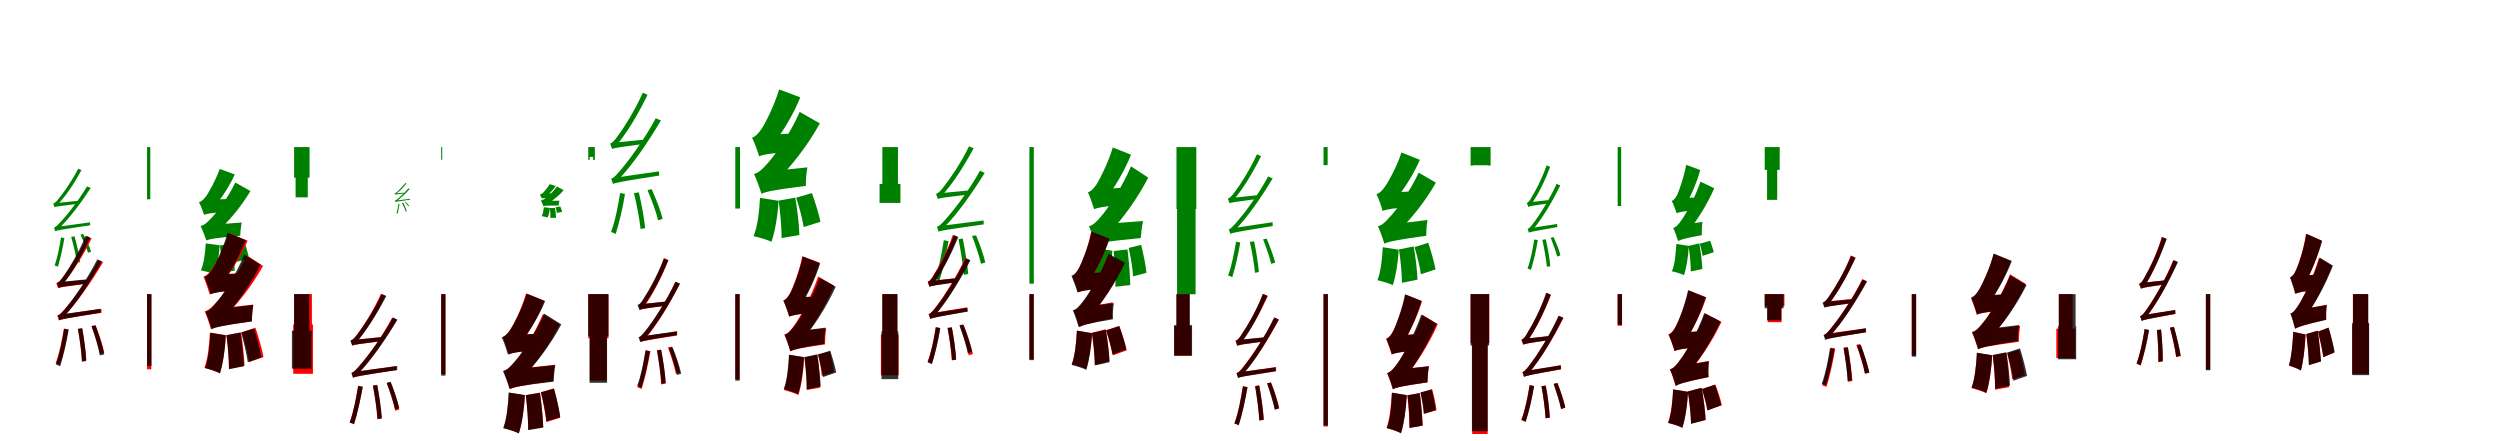 <?xml version="1.0" encoding="UTF-8"?>
<svg width="1700" height="300" xmlns="http://www.w3.org/2000/svg">
<rect width="100%" height="100%" fill="white"/>
<g fill="green" transform="translate(100 100) scale(0.1 -0.1)"><path d="M0.0 0.0V-199.0V-355.0H22.0V-199.0V0.0ZM-629.0 -409.0C-629.0 -402.0 -610.0 -393.0 -610.0 -393.0C-551.0 -332.0 -494.0 -246.0 -446.0 -157.0L-468.0 -147.0C-510.0 -230.0 -574.0 -319.0 -594.0 -342.0C-611.0 -365.0 -626.0 -381.0 -638.0 -384.0C-635.0 -391.0 -631.0 -403.0 -629.0 -409.0ZM-625.0 -572.0C-625.0 -565.0 -603.0 -557.0 -603.0 -557.0C-528.0 -485.0 -451.0 -383.0 -383.0 -278.0L-408.0 -267.0C-466.0 -366.0 -551.0 -470.0 -577.0 -497.0C-602.0 -524.0 -620.0 -545.0 -633.0 -547.0C-630.0 -554.0 -627.0 -566.0 -625.0 -572.0ZM-516.0 -611.0C-500.0 -666.0 -483.0 -740.0 -476.0 -786.0L-455.0 -782.0C-461.0 -734.0 -478.0 -662.0 -493.0 -607.0ZM-453.0 -596.0C-434.0 -635.0 -411.0 -686.0 -401.0 -719.0L-381.0 -711.0C-390.0 -679.0 -414.0 -628.0 -435.0 -591.0ZM-629.0 -409.0C-620.0 -405.0 -602.0 -402.0 -471.0 -386.0C-473.0 -381.0 -472.0 -372.0 -472.0 -366.0L-612.0 -380.0L-629.0 -388.0ZM-625.0 -572.0C-613.0 -567.0 -592.0 -562.0 -387.0 -532.0C-387.0 -528.0 -388.0 -519.0 -388.0 -512.0L-608.0 -542.0L-625.0 -552.0ZM-585.0 -614.0C-596.0 -680.0 -609.0 -753.0 -629.0 -805.0C-622.0 -807.0 -610.0 -811.0 -606.0 -814.0C-591.0 -764.0 -573.0 -687.0 -562.0 -619.0Z"/></g>
<g fill="green" transform="translate(200 100) scale(0.1 -0.1)"><path d="M0.0 0.0V-208.0H10.0V-342.0H93.0V-208.0H105.0V0.0ZM-612.0 -461.0C-612.0 -445.0 -550.0 -416.0 -550.0 -416.0V-413.0C-497.0 -354.0 -439.0 -267.0 -404.0 -186.0L-506.0 -149.0C-534.0 -229.0 -583.0 -312.0 -598.0 -334.0C-616.0 -356.0 -630.0 -371.0 -647.0 -375.0C-634.0 -399.0 -618.0 -443.0 -612.0 -461.0ZM-597.0 -635.0C-597.0 -618.0 -529.0 -586.0 -529.0 -586.0V-582.0C-444.0 -506.0 -357.0 -401.0 -297.0 -299.0L-400.0 -241.0C-450.0 -348.0 -537.0 -459.0 -566.0 -486.0C-593.0 -515.0 -612.0 -532.0 -636.0 -537.0C-622.0 -566.0 -603.0 -615.0 -597.0 -635.0ZM-505.0 -669.0C-497.0 -727.0 -491.0 -803.0 -492.0 -852.0L-404.0 -841.0C-405.0 -791.0 -413.0 -717.0 -423.0 -658.0ZM-417.0 -654.0C-405.0 -694.0 -393.0 -746.0 -390.0 -780.0L-307.0 -758.0C-313.0 -725.0 -327.0 -674.0 -340.0 -635.0ZM-612.0 -461.0C-593.0 -453.0 -562.0 -447.0 -429.0 -436.0C-428.0 -415.0 -423.0 -377.0 -417.0 -351.0L-567.0 -359.0L-615.0 -387.0ZM-597.0 -635.0C-576.0 -626.0 -540.0 -618.0 -366.0 -603.0C-366.0 -580.0 -362.0 -541.0 -356.0 -513.0L-553.0 -528.0L-602.0 -558.0ZM-601.0 -655.0C-605.0 -721.0 -613.0 -792.0 -634.0 -838.0C-609.0 -843.0 -564.0 -855.0 -542.0 -865.0C-524.0 -816.0 -510.0 -740.0 -506.0 -668.0Z"/></g>
<g fill="green" transform="translate(300 100) scale(0.1 -0.1)"><path d="M0.0 0.0V-85.0V-86.0H7.0V-85.0V0.0ZM-313.0 -323.0C-313.0 -322.0 -309.0 -319.0 -309.0 -319.0C-282.0 -301.0 -258.0 -276.0 -236.0 -247.0L-242.0 -244.0C-263.0 -269.0 -290.0 -296.0 -299.0 -304.0C-306.0 -310.0 -312.0 -315.0 -317.0 -316.0C-316.0 -318.0 -314.0 -322.0 -313.0 -323.0ZM-312.0 -373.0C-312.0 -371.0 -305.0 -368.0 -305.0 -368.0V-369.0C-275.0 -347.0 -243.0 -318.0 -214.0 -285.0L-223.0 -281.0C-249.0 -311.0 -282.0 -342.0 -293.0 -350.0C-304.0 -358.0 -310.0 -364.0 -315.0 -365.0C-314.0 -367.0 -313.0 -371.0 -312.0 -373.0ZM-266.0 -381.0C-256.0 -399.0 -245.0 -425.0 -240.0 -440.0L-234.0 -438.0C-238.0 -422.0 -249.0 -397.0 -257.0 -379.0ZM-247.0 -375.0C-239.0 -384.0 -228.0 -395.0 -223.0 -402.0L-218.0 -399.0C-222.0 -392.0 -233.0 -380.0 -243.0 -374.0ZM-313.0 -323.0C-311.0 -322.0 -304.0 -322.0 -254.0 -316.0C-256.0 -315.0 -255.0 -312.0 -255.0 -310.0L-308.0 -315.0L-313.0 -317.0ZM-312.0 -373.0C-308.0 -372.0 -300.0 -370.0 -211.0 -358.0C-211.0 -358.0 -211.0 -355.0 -212.0 -352.0L-307.0 -364.0L-312.0 -367.0ZM-290.0 -386.0C-294.0 -408.0 -298.0 -432.0 -304.0 -450.0C-302.0 -450.0 -297.0 -451.0 -296.0 -453.0C-293.0 -436.0 -286.0 -410.0 -283.0 -387.0Z"/></g>
<g fill="green" transform="translate(400 100) scale(0.1 -0.1)"><path d="M0.0 0.0V-87.0H10.0V-67.0H33.0V-87.0H45.0V0.0ZM-315.0 -350.0C-315.0 -346.0 -290.0 -337.0 -290.0 -337.0V-336.0C-265.0 -318.0 -238.0 -291.0 -221.0 -265.0L-262.0 -252.0C-277.0 -278.0 -300.0 -303.0 -307.0 -311.0C-316.0 -317.0 -322.0 -322.0 -329.0 -323.0C-324.0 -331.0 -318.0 -345.0 -315.0 -350.0ZM-304.0 -402.0C-304.0 -396.0 -272.0 -384.0 -272.0 -384.0V-381.0C-233.0 -358.0 -194.0 -326.0 -167.0 -293.0L-213.0 -268.0C-237.0 -304.0 -277.0 -339.0 -290.0 -347.0C-303.0 -356.0 -311.0 -362.0 -322.0 -363.0C-316.0 -375.0 -307.0 -394.0 -304.0 -402.0ZM-261.0 -415.0C-258.0 -436.0 -256.0 -464.0 -257.0 -482.0L-219.0 -481.0C-219.0 -463.0 -222.0 -436.0 -226.0 -414.0ZM-222.0 -409.0C-218.0 -422.0 -215.0 -437.0 -214.0 -448.0L-178.0 -441.0C-180.0 -431.0 -185.0 -416.0 -190.0 -404.0ZM-315.0 -350.0C-307.0 -347.0 -294.0 -346.0 -235.0 -341.0C-235.0 -335.0 -233.0 -322.0 -231.0 -313.0L-296.0 -316.0L-316.0 -325.0ZM-304.0 -402.0C-295.0 -399.0 -279.0 -397.0 -202.0 -398.0C-201.0 -389.0 -199.0 -375.0 -195.0 -365.0H-283.0L-305.0 -376.0ZM-302.0 -409.0C-304.0 -432.0 -308.0 -455.0 -317.0 -470.0C-306.0 -471.0 -286.0 -476.0 -276.0 -479.0C-269.0 -463.0 -262.0 -437.0 -261.0 -414.0Z"/></g>
<g fill="green" transform="translate(500 100) scale(0.1 -0.1)"><path d="M0.0 0.0V-256.0V-418.0H32.0V-256.0V0.0ZM-838.0 -13.0C-838.0 -2.0 -809.0 11.0 -809.0 11.0C-733.0 101.0 -658.0 228.0 -597.0 355.0L-629.0 370.0C-682.0 249.0 -766.0 118.0 -792.0 86.0C-815.0 52.0 -834.0 28.0 -851.0 24.0C-847.0 14.0 -841.0 -4.0 -838.0 -13.0ZM-832.0 -251.0C-832.0 -240.0 -801.0 -228.0 -801.0 -228.0C-699.0 -122.0 -596.0 28.0 -506.0 181.0L-541.0 196.0C-617.0 52.0 -733.0 -102.0 -767.0 -141.0C-801.0 -181.0 -826.0 -212.0 -844.0 -215.0C-840.0 -225.0 -835.0 -242.0 -832.0 -251.0ZM-689.0 -313.0C-670.0 -390.0 -651.0 -493.0 -644.0 -557.0L-613.0 -552.0C-619.0 -485.0 -638.0 -385.0 -656.0 -308.0ZM-597.0 -293.0C-569.0 -358.0 -538.0 -442.0 -525.0 -498.0L-494.0 -488.0C-507.0 -434.0 -540.0 -349.0 -569.0 -286.0ZM-838.0 -13.0C-825.0 -7.0 -800.0 -2.0 -621.0 21.0C-624.0 28.0 -622.0 41.0 -622.0 50.0L-813.0 31.0L-838.0 18.0ZM-832.0 -251.0C-815.0 -243.0 -786.0 -236.0 -517.0 -194.0C-518.0 -188.0 -519.0 -175.0 -519.0 -165.0L-808.0 -207.0L-832.0 -221.0ZM-783.0 -312.0C-798.0 -404.0 -817.0 -505.0 -845.0 -577.0C-836.0 -581.0 -819.0 -587.0 -813.0 -591.0C-791.0 -520.0 -765.0 -414.0 -750.0 -319.0Z"/></g>
<g fill="green" transform="translate(600 100) scale(0.1 -0.1)"><path d="M0.0 0.0V-251.0H-19.0V-380.0H123.0V-251.0H106.0V0.0ZM-838.0 -63.0C-838.0 -39.0 -752.0 5.0 -752.0 5.0V8.0C-681.0 95.0 -605.0 221.0 -558.0 338.0L-702.0 392.0C-736.0 277.0 -800.0 155.0 -821.0 124.0C-844.0 92.0 -862.0 71.0 -886.0 64.0C-869.0 29.0 -845.0 -36.0 -838.0 -63.0ZM-822.0 -318.0C-822.0 -295.0 -735.0 -249.0 -735.0 -249.0V-245.0C-621.0 -136.0 -505.0 15.0 -425.0 161.0L-562.0 239.0C-627.0 87.0 -743.0 -72.0 -781.0 -111.0C-817.0 -151.0 -841.0 -176.0 -873.0 -183.0C-854.0 -222.0 -830.0 -291.0 -822.0 -318.0ZM-705.0 -364.0C-694.0 -445.0 -685.0 -550.0 -685.0 -619.0L-564.0 -598.0C-566.0 -528.0 -578.0 -426.0 -592.0 -344.0ZM-586.0 -344.0C-565.0 -408.0 -543.0 -490.0 -535.0 -544.0L-421.0 -508.0C-432.0 -455.0 -456.0 -375.0 -479.0 -313.0ZM-838.0 -63.0C-812.0 -52.0 -771.0 -43.0 -594.0 -28.0C-593.0 2.0 -586.0 56.0 -578.0 94.0L-777.0 83.0L-842.0 43.0ZM-822.0 -318.0C-795.0 -305.0 -748.0 -292.0 -520.0 -264.0C-521.0 -232.0 -517.0 -177.0 -510.0 -138.0L-766.0 -165.0L-830.0 -207.0ZM-832.0 -346.0C-837.0 -439.0 -848.0 -540.0 -876.0 -606.0C-843.0 -613.0 -783.0 -630.0 -754.0 -644.0C-730.0 -575.0 -711.0 -467.0 -706.0 -365.0Z"/></g>
<g fill="green" transform="translate(700 100) scale(0.1 -0.1)"><path d="M0.0 0.0V-373.0V-929.0H30.0V-373.0V0.0ZM-623.0 -353.0C-623.0 -343.0 -596.0 -331.0 -596.0 -331.0C-520.0 -248.0 -444.0 -129.0 -379.0 -8.0L-411.0 5.0C-464.0 -109.0 -551.0 -230.0 -576.0 -261.0C-599.0 -293.0 -619.0 -315.0 -635.0 -318.0C-631.0 -328.0 -626.0 -345.0 -623.0 -353.0ZM-618.0 -576.0C-618.0 -566.0 -589.0 -556.0 -589.0 -556.0V-555.0C-490.0 -457.0 -392.0 -317.0 -304.0 -176.0L-336.0 -161.0C-410.0 -296.0 -522.0 -438.0 -555.0 -474.0C-587.0 -511.0 -611.0 -539.0 -629.0 -542.0C-625.0 -552.0 -620.0 -567.0 -618.0 -576.0ZM-482.0 -627.0C-467.0 -704.0 -451.0 -804.0 -446.0 -869.0L-416.0 -863.0C-421.0 -798.0 -438.0 -699.0 -453.0 -622.0ZM-390.0 -605.0C-366.0 -665.0 -341.0 -743.0 -329.0 -794.0L-300.0 -785.0C-311.0 -735.0 -338.0 -658.0 -363.0 -600.0ZM-623.0 -353.0C-610.0 -347.0 -587.0 -343.0 -412.0 -323.0C-413.0 -316.0 -414.0 -304.0 -412.0 -295.0L-600.0 -313.0L-623.0 -324.0ZM-618.0 -576.0C-602.0 -568.0 -574.0 -563.0 -311.0 -526.0C-310.0 -520.0 -312.0 -507.0 -311.0 -499.0L-593.0 -535.0L-618.0 -548.0ZM-582.0 -633.0C-597.0 -724.0 -615.0 -825.0 -642.0 -897.0C-632.0 -899.0 -617.0 -905.0 -612.0 -909.0C-590.0 -840.0 -567.0 -734.0 -550.0 -640.0Z"/></g>
<g fill="green" transform="translate(800 100) scale(0.1 -0.1)"><path d="M0.0 0.0V-421.0H4.0V-1001.0H130.0V-421.0H135.0V0.0ZM-560.0 -422.0C-560.0 -401.0 -486.0 -362.0 -486.0 -362.0V-359.0C-422.0 -278.0 -352.0 -161.0 -309.0 -52.0L-433.0 -3.0C-465.0 -110.0 -524.0 -223.0 -543.0 -253.0C-564.0 -283.0 -581.0 -302.0 -602.0 -307.0C-587.0 -340.0 -568.0 -398.0 -560.0 -422.0ZM-550.0 -662.0C-550.0 -640.0 -467.0 -598.0 -467.0 -598.0V-594.0C-365.0 -490.0 -263.0 -345.0 -192.0 -208.0L-309.0 -131.0C-371.0 -278.0 -475.0 -430.0 -510.0 -468.0C-543.0 -508.0 -566.0 -531.0 -595.0 -538.0C-579.0 -574.0 -556.0 -637.0 -550.0 -662.0ZM-427.0 -707.0C-419.0 -784.0 -413.0 -884.0 -415.0 -950.0L-314.0 -938.0C-316.0 -872.0 -323.0 -774.0 -333.0 -696.0ZM-325.0 -686.0C-311.0 -747.0 -298.0 -827.0 -295.0 -879.0L-204.0 -855.0C-209.0 -804.0 -225.0 -726.0 -240.0 -665.0ZM-560.0 -422.0C-536.0 -412.0 -499.0 -404.0 -335.0 -389.0C-334.0 -361.0 -328.0 -309.0 -320.0 -274.0L-505.0 -285.0L-565.0 -323.0ZM-550.0 -662.0C-521.0 -650.0 -476.0 -641.0 -243.0 -619.0C-241.0 -590.0 -235.0 -538.0 -227.0 -503.0L-492.0 -523.0L-554.0 -562.0ZM-549.0 -687.0C-554.0 -779.0 -564.0 -878.0 -589.0 -941.0C-560.0 -948.0 -505.0 -965.0 -479.0 -979.0C-457.0 -911.0 -441.0 -805.0 -436.0 -705.0Z"/></g>
<g fill="green" transform="translate(900 100) scale(0.1 -0.1)"><path d="M0.0 0.0V-99.0V-123.0H28.0V-99.0V0.0ZM-639.0 -382.0C-639.0 -373.0 -614.0 -362.0 -614.0 -362.0C-546.0 -284.0 -480.0 -173.0 -425.0 -62.0L-453.0 -49.0C-500.0 -155.0 -575.0 -268.0 -598.0 -297.0C-618.0 -326.0 -636.0 -347.0 -651.0 -351.0C-647.0 -359.0 -642.0 -375.0 -639.0 -382.0ZM-634.0 -590.0C-634.0 -581.0 -607.0 -571.0 -607.0 -571.0V-570.0C-517.0 -478.0 -426.0 -347.0 -346.0 -213.0L-377.0 -200.0C-444.0 -326.0 -546.0 -460.0 -577.0 -494.0C-607.0 -529.0 -628.0 -556.0 -644.0 -559.0C-641.0 -567.0 -636.0 -582.0 -634.0 -590.0ZM-501.0 -645.0C-486.0 -711.0 -471.0 -799.0 -466.0 -855.0L-440.0 -850.0C-444.0 -793.0 -458.0 -707.0 -472.0 -641.0ZM-411.0 -628.0C-390.0 -681.0 -366.0 -750.0 -356.0 -794.0L-329.0 -786.0C-339.0 -742.0 -365.0 -674.0 -387.0 -622.0ZM-639.0 -382.0C-628.0 -377.0 -606.0 -373.0 -445.0 -352.0C-447.0 -346.0 -446.0 -334.0 -446.0 -327.0L-618.0 -345.0L-639.0 -356.0ZM-634.0 -590.0C-619.0 -583.0 -594.0 -577.0 -345.0 -537.0C-346.0 -531.0 -347.0 -521.0 -346.0 -511.0L-613.0 -551.0L-634.0 -564.0ZM-595.0 -643.0C-608.0 -722.0 -625.0 -811.0 -649.0 -873.0C-641.0 -876.0 -626.0 -881.0 -621.0 -885.0C-601.0 -824.0 -580.0 -731.0 -566.0 -649.0Z"/></g>
<g fill="green" transform="translate(1000 100) scale(0.1 -0.1)"><path d="M0.0 0.0V-126.0H15.0V-124.0H120.0V-126.0H136.0V0.0ZM-598.0 -435.0C-598.0 -413.0 -523.0 -374.0 -523.0 -374.0V-371.0C-459.0 -298.0 -389.0 -189.0 -345.0 -87.0L-470.0 -37.0C-503.0 -138.0 -562.0 -242.0 -582.0 -269.0C-602.0 -297.0 -619.0 -314.0 -640.0 -320.0C-624.0 -352.0 -604.0 -411.0 -598.0 -435.0ZM-586.0 -657.0C-586.0 -636.0 -512.0 -598.0 -512.0 -598.0V-593.0C-412.0 -500.0 -308.0 -370.0 -236.0 -242.0L-353.0 -174.0C-413.0 -306.0 -515.0 -442.0 -549.0 -475.0C-581.0 -511.0 -602.0 -532.0 -630.0 -538.0C-614.0 -573.0 -593.0 -633.0 -586.0 -657.0ZM-487.0 -696.0C-476.0 -768.0 -467.0 -861.0 -467.0 -923.0L-361.0 -902.0C-363.0 -840.0 -374.0 -749.0 -387.0 -676.0ZM-381.0 -680.0C-364.0 -738.0 -344.0 -815.0 -338.0 -865.0L-238.0 -832.0C-248.0 -783.0 -268.0 -709.0 -288.0 -651.0ZM-598.0 -435.0C-576.0 -425.0 -541.0 -417.0 -389.0 -404.0C-387.0 -378.0 -382.0 -332.0 -375.0 -300.0L-547.0 -310.0L-601.0 -344.0ZM-586.0 -657.0C-561.0 -645.0 -519.0 -633.0 -301.0 -603.0C-302.0 -576.0 -299.0 -529.0 -293.0 -496.0L-539.0 -526.0L-593.0 -562.0ZM-597.0 -681.0C-601.0 -761.0 -611.0 -848.0 -633.0 -905.0C-605.0 -912.0 -554.0 -926.0 -529.0 -939.0C-509.0 -879.0 -493.0 -786.0 -489.0 -698.0Z"/></g>
<g fill="green" transform="translate(1100 100) scale(0.1 -0.1)"><path d="M0.0 0.0V-176.0V-401.0H24.0V-176.0V0.0ZM-608.0 -407.0C-608.0 -399.0 -587.0 -388.0 -587.0 -388.0C-539.0 -322.0 -494.0 -228.0 -459.0 -135.0L-483.0 -124.0C-513.0 -213.0 -564.0 -309.0 -581.0 -333.0C-594.0 -359.0 -606.0 -377.0 -618.0 -380.0C-614.0 -387.0 -610.0 -400.0 -608.0 -407.0ZM-604.0 -582.0C-604.0 -575.0 -580.0 -566.0 -580.0 -566.0C-513.0 -487.0 -445.0 -373.0 -390.0 -261.0L-415.0 -250.0C-463.0 -357.0 -538.0 -471.0 -560.0 -500.0C-583.0 -531.0 -599.0 -554.0 -612.0 -556.0C-609.0 -563.0 -606.0 -576.0 -604.0 -582.0ZM-512.0 -631.0C-499.0 -688.0 -486.0 -766.0 -481.0 -814.0L-458.0 -811.0C-462.0 -760.0 -475.0 -685.0 -489.0 -627.0ZM-455.0 -617.0C-440.0 -658.0 -419.0 -710.0 -411.0 -745.0L-389.0 -736.0C-397.0 -704.0 -417.0 -652.0 -436.0 -612.0ZM-608.0 -407.0C-599.0 -402.0 -581.0 -398.0 -462.0 -382.0C-463.0 -377.0 -463.0 -367.0 -463.0 -360.0L-590.0 -374.0L-608.0 -384.0ZM-604.0 -582.0C-592.0 -577.0 -573.0 -572.0 -410.0 -544.0C-410.0 -539.0 -411.0 -529.0 -412.0 -523.0L-586.0 -550.0L-604.0 -561.0ZM-567.0 -628.0C-578.0 -696.0 -592.0 -772.0 -613.0 -826.0C-606.0 -828.0 -594.0 -832.0 -590.0 -836.0C-573.0 -783.0 -554.0 -704.0 -543.0 -633.0Z"/></g>
<g fill="green" transform="translate(1200 100) scale(0.1 -0.1)"><path d="M0.0 0.0V-155.0H16.0V-359.0H85.0V-155.0H102.0V0.0ZM-599.0 -450.0C-599.0 -434.0 -542.0 -404.0 -542.0 -404.0V-401.0C-503.0 -336.0 -460.0 -240.0 -439.0 -156.0L-534.0 -121.0C-549.0 -206.0 -583.0 -297.0 -593.0 -321.0C-606.0 -345.0 -617.0 -362.0 -632.0 -366.0C-620.0 -390.0 -604.0 -432.0 -599.0 -450.0ZM-589.0 -639.0C-589.0 -623.0 -534.0 -593.0 -534.0 -593.0V-589.0C-463.0 -507.0 -391.0 -390.0 -343.0 -280.0L-437.0 -235.0C-473.0 -346.0 -543.0 -466.0 -564.0 -494.0C-585.0 -525.0 -602.0 -545.0 -622.0 -550.0C-610.0 -576.0 -594.0 -621.0 -589.0 -639.0ZM-518.0 -672.0C-509.0 -727.0 -502.0 -800.0 -503.0 -846.0L-424.0 -829.0C-426.0 -783.0 -434.0 -712.0 -445.0 -655.0ZM-442.0 -657.0C-434.0 -684.0 -425.0 -717.0 -423.0 -740.0L-346.0 -715.0C-351.0 -695.0 -362.0 -661.0 -371.0 -637.0ZM-599.0 -450.0C-582.0 -442.0 -554.0 -436.0 -438.0 -426.0C-437.0 -405.0 -433.0 -367.0 -427.0 -341.0L-557.0 -347.0L-601.0 -375.0ZM-589.0 -639.0C-573.0 -630.0 -544.0 -620.0 -427.0 -599.0C-429.0 -577.0 -427.0 -538.0 -423.0 -509.0L-555.0 -528.0L-596.0 -559.0ZM-601.0 -659.0C-605.0 -726.0 -611.0 -798.0 -631.0 -845.0C-609.0 -849.0 -569.0 -861.0 -549.0 -871.0C-532.0 -821.0 -520.0 -745.0 -516.0 -672.0Z"/></g>
<g fill="red" transform="translate(100 200) scale(0.1 -0.1)"><path d="M0.0 0.0V-189.0V-511.0H29.0V-189.0V0.0ZM-606.0 40.0C-606.0 50.0 -578.0 61.0 -578.0 61.0V62.0C-507.0 144.0 -436.0 261.0 -377.0 378.0L-407.0 392.0C-457.0 280.0 -537.0 160.0 -561.0 130.0C-583.0 99.0 -602.0 77.0 -617.0 74.0C-613.0 65.0 -608.0 48.0 -606.0 40.0ZM-600.0 -179.0C-600.0 -169.0 -572.0 -159.0 -572.0 -159.0V-158.0C-478.0 -61.0 -383.0 77.0 -299.0 217.0L-330.0 231.0C-400.0 98.0 -508.0 -43.0 -540.0 -79.0C-570.0 -115.0 -594.0 -143.0 -611.0 -146.0C-607.0 -155.0 -602.0 -171.0 -600.0 -179.0ZM-470.0 -237.0C-457.0 -306.0 -445.0 -396.0 -442.0 -455.0L-413.0 -450.0C-416.0 -391.0 -429.0 -302.0 -441.0 -233.0ZM-377.0 -219.0C-354.0 -278.0 -330.0 -356.0 -320.0 -406.0L-291.0 -398.0C-301.0 -348.0 -327.0 -271.0 -350.0 -212.0ZM-606.0 40.0C-593.0 46.0 -570.0 50.0 -403.0 71.0C-404.0 78.0 -404.0 90.0 -403.0 98.0L-583.0 80.0L-606.0 68.0ZM-600.0 -179.0C-584.0 -171.0 -558.0 -165.0 -310.0 -127.0C-310.0 -121.0 -311.0 -109.0 -311.0 -100.0L-577.0 -138.0L-600.0 -152.0ZM-566.0 -235.0C-579.0 -316.0 -597.0 -406.0 -622.0 -470.0C-614.0 -473.0 -599.0 -479.0 -593.0 -482.0C-572.0 -419.0 -550.0 -325.0 -535.0 -241.0Z"/></g>
<g fill="black" opacity=".8" transform="translate(100 200) scale(0.1 -0.1)"><path d="M0.0 0.0V-227.0V-488.0H30.0V-227.0V0.0ZM-600.0 43.0C-600.0 53.0 -574.0 65.0 -574.0 65.0C-507.0 148.0 -441.0 267.0 -386.0 384.0L-417.0 398.0C-462.0 285.0 -538.0 164.0 -560.0 134.0C-580.0 103.0 -597.0 80.0 -613.0 77.0C-609.0 68.0 -604.0 51.0 -600.0 43.0ZM-595.0 -178.0C-595.0 -168.0 -568.0 -157.0 -568.0 -157.0C-476.0 -58.0 -386.0 82.0 -307.0 223.0L-339.0 236.0C-405.0 103.0 -508.0 -41.0 -538.0 -76.0C-568.0 -114.0 -590.0 -142.0 -607.0 -145.0C-604.0 -154.0 -598.0 -169.0 -595.0 -178.0ZM-470.0 -236.0C-458.0 -307.0 -445.0 -400.0 -443.0 -460.0L-414.0 -455.0C-416.0 -395.0 -428.0 -303.0 -441.0 -232.0ZM-378.0 -217.0C-355.0 -281.0 -331.0 -363.0 -321.0 -417.0L-291.0 -410.0C-302.0 -356.0 -327.0 -274.0 -351.0 -212.0ZM-600.0 43.0C-589.0 49.0 -566.0 53.0 -403.0 74.0C-405.0 80.0 -405.0 93.0 -404.0 101.0L-578.0 84.0L-600.0 71.0ZM-595.0 -178.0C-580.0 -170.0 -554.0 -165.0 -315.0 -126.0C-316.0 -121.0 -317.0 -109.0 -317.0 -100.0L-572.0 -137.0L-595.0 -150.0ZM-563.0 -235.0C-577.0 -319.0 -595.0 -412.0 -620.0 -478.0C-612.0 -481.0 -596.0 -487.0 -591.0 -491.0C-570.0 -425.0 -547.0 -328.0 -533.0 -241.0Z"/></g>
<g fill="red" transform="translate(200 200) scale(0.1 -0.1)"><path d="M0.0 0.0V-206.0H-6.0V-542.0H128.0V-206.0H121.0V0.0ZM-574.0 -2.0C-574.0 21.0 -498.0 62.0 -498.0 62.0V65.0C-433.0 142.0 -362.0 257.0 -316.0 363.0L-443.0 415.0C-476.0 310.0 -537.0 200.0 -558.0 172.0C-578.0 143.0 -595.0 125.0 -616.0 119.0C-602.0 85.0 -581.0 24.0 -574.0 -2.0ZM-566.0 -238.0C-566.0 -216.0 -491.0 -176.0 -491.0 -176.0V-173.0C-389.0 -75.0 -284.0 60.0 -211.0 192.0L-323.0 264.0C-385.0 126.0 -491.0 -16.0 -526.0 -52.0C-559.0 -89.0 -580.0 -110.0 -608.0 -117.0C-593.0 -151.0 -572.0 -213.0 -566.0 -238.0ZM-460.0 -279.0C-451.0 -351.0 -443.0 -445.0 -443.0 -508.0L-337.0 -488.0C-340.0 -425.0 -349.0 -333.0 -360.0 -261.0ZM-356.0 -259.0C-336.0 -323.0 -314.0 -408.0 -305.0 -462.0L-208.0 -428.0C-218.0 -374.0 -241.0 -293.0 -263.0 -229.0ZM-574.0 -2.0C-552.0 8.0 -516.0 17.0 -364.0 30.0C-363.0 59.0 -356.0 109.0 -349.0 144.0L-522.0 133.0L-578.0 96.0ZM-566.0 -238.0C-540.0 -225.0 -499.0 -214.0 -287.0 -185.0C-288.0 -157.0 -284.0 -106.0 -278.0 -71.0L-516.0 -98.0L-572.0 -136.0ZM-573.0 -262.0C-577.0 -348.0 -587.0 -441.0 -610.0 -501.0C-582.0 -509.0 -529.0 -525.0 -505.0 -538.0C-484.0 -474.0 -469.0 -374.0 -464.0 -279.0Z"/></g>
<g fill="black" opacity=".8" transform="translate(200 200) scale(0.1 -0.1)"><path d="M0.0 0.0V-248.0H-15.0V-507.0H118.0V-248.0H103.0V0.0ZM-568.0 -1.0C-568.0 21.0 -496.0 62.0 -496.0 62.0V64.0C-435.0 144.0 -370.0 260.0 -329.0 367.0L-453.0 418.0C-481.0 312.0 -535.0 200.0 -554.0 171.0C-573.0 142.0 -588.0 124.0 -609.0 117.0C-595.0 84.0 -574.0 24.0 -568.0 -1.0ZM-561.0 -239.0C-561.0 -218.0 -490.0 -178.0 -490.0 -178.0V-174.0C-393.0 -75.0 -296.0 65.0 -229.0 200.0L-339.0 269.0C-396.0 128.0 -493.0 -18.0 -525.0 -53.0C-556.0 -91.0 -575.0 -114.0 -602.0 -120.0C-587.0 -154.0 -567.0 -215.0 -561.0 -239.0ZM-460.0 -279.0C-450.0 -353.0 -442.0 -447.0 -443.0 -511.0L-342.0 -490.0C-345.0 -427.0 -354.0 -335.0 -365.0 -261.0ZM-360.0 -261.0C-342.0 -326.0 -323.0 -408.0 -315.0 -463.0L-222.0 -430.0C-232.0 -377.0 -252.0 -297.0 -273.0 -234.0ZM-568.0 -1.0C-546.0 9.0 -512.0 17.0 -362.0 31.0C-361.0 57.0 -356.0 107.0 -349.0 141.0L-517.0 131.0L-572.0 95.0ZM-561.0 -239.0C-536.0 -226.0 -496.0 -215.0 -287.0 -185.0C-287.0 -157.0 -284.0 -107.0 -277.0 -74.0L-513.0 -102.0L-567.0 -140.0ZM-569.0 -263.0C-573.0 -349.0 -583.0 -442.0 -605.0 -503.0C-579.0 -509.0 -528.0 -525.0 -504.0 -539.0C-484.0 -475.0 -469.0 -375.0 -465.0 -281.0Z"/></g>
<g fill="red" transform="translate(300 200) scale(0.1 -0.1)"><path d="M0.0 0.0V-262.0V-544.0H29.0V-262.0V0.0ZM-605.0 -350.0C-605.0 -340.0 -577.0 -329.0 -577.0 -329.0V-328.0C-507.0 -246.0 -437.0 -129.0 -379.0 -12.0L-410.0 2.0C-458.0 -110.0 -537.0 -229.0 -561.0 -260.0C-582.0 -291.0 -601.0 -313.0 -616.0 -316.0C-612.0 -325.0 -607.0 -342.0 -605.0 -350.0ZM-599.0 -569.0C-599.0 -559.0 -571.0 -549.0 -571.0 -549.0V-548.0C-478.0 -451.0 -384.0 -313.0 -301.0 -173.0L-333.0 -159.0C-402.0 -292.0 -508.0 -433.0 -540.0 -469.0C-570.0 -505.0 -593.0 -533.0 -610.0 -536.0C-606.0 -545.0 -601.0 -561.0 -599.0 -569.0ZM-464.0 -624.0C-450.0 -697.0 -438.0 -790.0 -434.0 -851.0L-405.0 -846.0C-409.0 -785.0 -422.0 -692.0 -435.0 -620.0ZM-370.0 -606.0C-347.0 -665.0 -323.0 -743.0 -313.0 -793.0L-285.0 -785.0C-294.0 -735.0 -320.0 -658.0 -343.0 -600.0ZM-605.0 -350.0C-592.0 -344.0 -569.0 -340.0 -402.0 -319.0C-403.0 -312.0 -403.0 -300.0 -402.0 -292.0L-582.0 -310.0L-605.0 -322.0ZM-599.0 -569.0C-583.0 -561.0 -557.0 -555.0 -303.0 -516.0C-304.0 -510.0 -305.0 -498.0 -304.0 -489.0L-576.0 -527.0L-599.0 -542.0ZM-565.0 -625.0C-579.0 -710.0 -597.0 -805.0 -623.0 -872.0C-614.0 -875.0 -599.0 -881.0 -593.0 -884.0C-572.0 -819.0 -550.0 -719.0 -534.0 -631.0Z"/></g>
<g fill="black" opacity=".8" transform="translate(300 200) scale(0.1 -0.1)"><path d="M0.0 0.0V-239.0V-554.0H29.0V-239.0V0.0ZM-605.0 -349.0C-605.0 -340.0 -578.0 -328.0 -578.0 -328.0C-506.0 -247.0 -434.0 -130.0 -373.0 -13.0L-404.0 1.0C-454.0 -111.0 -536.0 -229.0 -560.0 -260.0C-582.0 -291.0 -601.0 -313.0 -617.0 -316.0C-613.0 -325.0 -608.0 -342.0 -605.0 -349.0ZM-600.0 -568.0C-600.0 -558.0 -571.0 -548.0 -571.0 -548.0V-547.0C-476.0 -451.0 -381.0 -313.0 -297.0 -174.0L-328.0 -160.0C-399.0 -292.0 -507.0 -432.0 -539.0 -468.0C-570.0 -504.0 -593.0 -532.0 -610.0 -535.0C-607.0 -544.0 -602.0 -559.0 -600.0 -568.0ZM-464.0 -621.0C-450.0 -694.0 -436.0 -789.0 -431.0 -850.0L-403.0 -844.0C-407.0 -783.0 -421.0 -689.0 -435.0 -617.0ZM-371.0 -602.0C-348.0 -660.0 -324.0 -735.0 -313.0 -784.0L-285.0 -776.0C-295.0 -727.0 -321.0 -653.0 -344.0 -596.0ZM-605.0 -349.0C-592.0 -344.0 -570.0 -340.0 -400.0 -319.0C-401.0 -313.0 -401.0 -300.0 -400.0 -292.0L-582.0 -310.0L-605.0 -322.0ZM-600.0 -568.0C-584.0 -560.0 -557.0 -555.0 -299.0 -516.0C-299.0 -510.0 -300.0 -498.0 -299.0 -489.0L-576.0 -527.0L-600.0 -540.0ZM-564.0 -623.0C-578.0 -709.0 -596.0 -806.0 -622.0 -873.0C-613.0 -876.0 -598.0 -881.0 -593.0 -886.0C-571.0 -820.0 -549.0 -719.0 -533.0 -630.0Z"/></g>
<g fill="red" transform="translate(400 200) scale(0.1 -0.1)"><path d="M0.0 0.0V-300.0H11.0V-587.0H126.0V-300.0H138.0V0.0ZM-540.0 -410.0C-540.0 -387.0 -466.0 -347.0 -466.0 -347.0V-344.0C-405.0 -266.0 -339.0 -151.0 -298.0 -45.0L-423.0 5.0C-452.0 -100.0 -508.0 -209.0 -527.0 -237.0C-546.0 -267.0 -562.0 -285.0 -582.0 -291.0C-567.0 -324.0 -547.0 -385.0 -540.0 -410.0ZM-532.0 -646.0C-532.0 -623.0 -456.0 -583.0 -456.0 -583.0V-579.0C-360.0 -479.0 -260.0 -339.0 -193.0 -206.0L-308.0 -135.0C-365.0 -274.0 -463.0 -420.0 -496.0 -456.0C-527.0 -494.0 -548.0 -516.0 -575.0 -523.0C-560.0 -558.0 -538.0 -621.0 -532.0 -646.0ZM-425.0 -687.0C-416.0 -761.0 -407.0 -858.0 -407.0 -922.0L-306.0 -903.0C-309.0 -839.0 -318.0 -744.0 -329.0 -670.0ZM-323.0 -667.0C-307.0 -731.0 -290.0 -815.0 -285.0 -870.0L-191.0 -841.0C-198.0 -787.0 -216.0 -705.0 -234.0 -641.0ZM-540.0 -410.0C-518.0 -400.0 -483.0 -392.0 -330.0 -378.0C-329.0 -350.0 -323.0 -301.0 -316.0 -267.0L-489.0 -278.0L-544.0 -314.0ZM-532.0 -646.0C-505.0 -633.0 -463.0 -622.0 -238.0 -591.0C-238.0 -564.0 -234.0 -514.0 -228.0 -480.0L-482.0 -509.0L-538.0 -547.0ZM-539.0 -670.0C-543.0 -756.0 -553.0 -849.0 -576.0 -909.0C-548.0 -917.0 -496.0 -932.0 -472.0 -945.0C-451.0 -882.0 -436.0 -782.0 -431.0 -687.0Z"/></g>
<g fill="black" opacity=".8" transform="translate(400 200) scale(0.1 -0.1)"><path d="M0.0 0.0V-283.0H9.0V-603.0H128.0V-283.0H137.0V0.0ZM-546.0 -411.0C-546.0 -389.0 -471.0 -349.0 -471.0 -349.0V-346.0C-407.0 -268.0 -337.0 -154.0 -293.0 -48.0L-418.0 3.0C-450.0 -102.0 -509.0 -212.0 -529.0 -241.0C-549.0 -270.0 -567.0 -288.0 -588.0 -294.0C-572.0 -327.0 -553.0 -386.0 -546.0 -411.0ZM-536.0 -645.0C-536.0 -623.0 -458.0 -583.0 -458.0 -583.0V-578.0C-357.0 -479.0 -254.0 -340.0 -183.0 -206.0L-299.0 -133.0C-360.0 -274.0 -463.0 -420.0 -497.0 -455.0C-530.0 -494.0 -552.0 -516.0 -580.0 -523.0C-564.0 -558.0 -542.0 -620.0 -536.0 -645.0ZM-424.0 -687.0C-415.0 -762.0 -408.0 -860.0 -409.0 -925.0L-306.0 -908.0C-308.0 -843.0 -317.0 -748.0 -328.0 -671.0ZM-321.0 -668.0C-305.0 -730.0 -289.0 -812.0 -284.0 -865.0L-190.0 -836.0C-197.0 -784.0 -215.0 -705.0 -233.0 -643.0ZM-546.0 -411.0C-523.0 -400.0 -487.0 -392.0 -329.0 -378.0C-328.0 -351.0 -322.0 -302.0 -315.0 -268.0L-493.0 -278.0L-550.0 -315.0ZM-536.0 -645.0C-509.0 -633.0 -465.0 -622.0 -235.0 -595.0C-235.0 -567.0 -230.0 -517.0 -223.0 -483.0L-483.0 -509.0L-541.0 -547.0ZM-541.0 -669.0C-545.0 -757.0 -555.0 -851.0 -578.0 -912.0C-550.0 -919.0 -497.0 -934.0 -472.0 -948.0C-451.0 -883.0 -435.0 -782.0 -431.0 -687.0Z"/></g>
<g fill="red" transform="translate(500 200) scale(0.1 -0.1)"><path d="M0.0 0.0V-281.0V-579.0H29.0V-281.0V0.0ZM-648.0 -107.0C-648.0 -97.0 -620.0 -85.0 -620.0 -85.0V-84.0C-560.0 -2.0 -501.0 116.0 -454.0 231.0L-484.0 245.0C-523.0 134.0 -590.0 14.0 -611.0 -16.0C-629.0 -48.0 -645.0 -70.0 -659.0 -73.0C-655.0 -82.0 -650.0 -99.0 -648.0 -107.0ZM-642.0 -326.0C-642.0 -316.0 -614.0 -305.0 -614.0 -305.0C-530.0 -207.0 -447.0 -67.0 -377.0 71.0L-407.0 84.0C-467.0 -48.0 -561.0 -189.0 -589.0 -225.0C-616.0 -262.0 -637.0 -290.0 -653.0 -293.0C-649.0 -302.0 -644.0 -318.0 -642.0 -326.0ZM-533.0 -381.0C-520.0 -455.0 -507.0 -551.0 -504.0 -614.0L-474.0 -609.0C-477.0 -546.0 -491.0 -451.0 -505.0 -377.0ZM-458.0 -363.0C-437.0 -419.0 -414.0 -493.0 -404.0 -541.0L-376.0 -532.0C-385.0 -485.0 -409.0 -412.0 -431.0 -357.0ZM-648.0 -107.0C-636.0 -101.0 -614.0 -97.0 -466.0 -78.0C-467.0 -72.0 -467.0 -60.0 -466.0 -51.0L-625.0 -67.0L-648.0 -79.0ZM-642.0 -326.0C-628.0 -319.0 -603.0 -313.0 -397.0 -282.0C-398.0 -275.0 -399.0 -262.0 -398.0 -255.0L-619.0 -285.0L-642.0 -299.0ZM-608.0 -382.0C-622.0 -469.0 -640.0 -565.0 -666.0 -634.0C-657.0 -636.0 -643.0 -642.0 -637.0 -645.0C-615.0 -579.0 -593.0 -478.0 -577.0 -388.0Z"/></g>
<g fill="black" opacity=".8" transform="translate(500 200) scale(0.1 -0.1)"><path d="M0.0 0.0V-255.0V-588.0H30.0V-255.0V0.0ZM-652.0 -108.0C-652.0 -98.0 -626.0 -85.0 -626.0 -85.0C-564.0 -3.0 -504.0 114.0 -456.0 229.0L-486.0 242.0C-526.0 132.0 -595.0 12.0 -616.0 -17.0C-634.0 -49.0 -649.0 -71.0 -665.0 -74.0C-660.0 -83.0 -655.0 -100.0 -652.0 -108.0ZM-647.0 -326.0C-647.0 -316.0 -619.0 -305.0 -619.0 -305.0C-533.0 -207.0 -448.0 -68.0 -376.0 71.0L-407.0 84.0C-468.0 -48.0 -564.0 -189.0 -592.0 -224.0C-621.0 -262.0 -642.0 -290.0 -658.0 -293.0C-654.0 -302.0 -650.0 -317.0 -647.0 -326.0ZM-532.0 -384.0C-519.0 -455.0 -506.0 -549.0 -502.0 -608.0L-473.0 -604.0C-476.0 -542.0 -490.0 -451.0 -504.0 -379.0ZM-452.0 -366.0C-431.0 -425.0 -407.0 -500.0 -397.0 -550.0L-368.0 -541.0C-378.0 -493.0 -403.0 -418.0 -427.0 -361.0ZM-652.0 -108.0C-641.0 -102.0 -619.0 -97.0 -466.0 -78.0C-468.0 -71.0 -468.0 -59.0 -467.0 -50.0L-630.0 -67.0L-652.0 -80.0ZM-647.0 -326.0C-632.0 -318.0 -608.0 -313.0 -395.0 -278.0C-395.0 -272.0 -396.0 -259.0 -396.0 -252.0L-625.0 -286.0L-647.0 -298.0ZM-611.0 -382.0C-624.0 -465.0 -642.0 -558.0 -667.0 -624.0C-659.0 -627.0 -644.0 -633.0 -639.0 -637.0C-618.0 -572.0 -595.0 -475.0 -581.0 -388.0Z"/></g>
<g fill="red" transform="translate(600 200) scale(0.1 -0.1)"><path d="M0.0 0.0V-274.0H-10.0V-552.0H111.0V-274.0H101.0V0.0ZM-634.0 -153.0C-634.0 -131.0 -565.0 -93.0 -565.0 -93.0V-90.0C-514.0 -10.0 -459.0 108.0 -427.0 214.0L-544.0 258.0C-565.0 153.0 -610.0 41.0 -625.0 12.0C-641.0 -18.0 -655.0 -37.0 -673.0 -43.0C-659.0 -74.0 -640.0 -129.0 -634.0 -153.0ZM-626.0 -389.0C-626.0 -368.0 -556.0 -329.0 -556.0 -329.0V-325.0C-471.0 -222.0 -384.0 -78.0 -328.0 57.0L-437.0 120.0C-483.0 -20.0 -568.0 -170.0 -595.0 -207.0C-622.0 -245.0 -641.0 -269.0 -666.0 -275.0C-652.0 -307.0 -632.0 -366.0 -626.0 -389.0ZM-527.0 -430.0C-519.0 -500.0 -512.0 -592.0 -513.0 -652.0L-423.0 -636.0C-425.0 -576.0 -432.0 -486.0 -442.0 -415.0ZM-437.0 -411.0C-426.0 -457.0 -415.0 -517.0 -412.0 -556.0L-329.0 -531.0C-333.0 -493.0 -346.0 -434.0 -358.0 -389.0ZM-634.0 -153.0C-613.0 -143.0 -579.0 -135.0 -435.0 -122.0C-434.0 -95.0 -428.0 -46.0 -421.0 -13.0L-584.0 -22.0L-637.0 -58.0ZM-626.0 -389.0C-603.0 -377.0 -566.0 -367.0 -390.0 -342.0C-390.0 -315.0 -387.0 -266.0 -381.0 -232.0L-579.0 -254.0L-632.0 -291.0ZM-633.0 -413.0C-637.0 -499.0 -646.0 -592.0 -669.0 -652.0C-643.0 -659.0 -594.0 -674.0 -571.0 -686.0C-550.0 -623.0 -536.0 -524.0 -531.0 -429.0Z"/></g>
<g fill="black" opacity=".8" transform="translate(600 200) scale(0.1 -0.1)"><path d="M0.0 0.0V-252.0H-6.0V-578.0H108.0V-252.0H103.0V0.0ZM-633.0 -153.0C-633.0 -133.0 -564.0 -94.0 -564.0 -94.0V-92.0C-511.0 -11.0 -455.0 105.0 -423.0 209.0L-541.0 255.0C-562.0 151.0 -608.0 39.0 -623.0 10.0C-640.0 -19.0 -654.0 -38.0 -673.0 -44.0C-659.0 -75.0 -639.0 -130.0 -633.0 -153.0ZM-625.0 -388.0C-625.0 -368.0 -557.0 -330.0 -557.0 -330.0V-326.0C-468.0 -226.0 -378.0 -84.0 -317.0 50.0L-427.0 111.0C-475.0 -27.0 -564.0 -174.0 -592.0 -209.0C-620.0 -246.0 -639.0 -270.0 -665.0 -276.0C-650.0 -308.0 -631.0 -366.0 -625.0 -388.0ZM-531.0 -428.0C-522.0 -498.0 -514.0 -589.0 -515.0 -648.0L-419.0 -628.0C-422.0 -569.0 -431.0 -481.0 -442.0 -409.0ZM-438.0 -410.0C-424.0 -459.0 -409.0 -522.0 -404.0 -564.0L-314.0 -533.0C-321.0 -493.0 -339.0 -432.0 -354.0 -385.0ZM-633.0 -153.0C-612.0 -144.0 -579.0 -136.0 -436.0 -123.0C-435.0 -97.0 -430.0 -49.0 -422.0 -16.0L-583.0 -24.0L-637.0 -60.0ZM-625.0 -388.0C-603.0 -377.0 -566.0 -365.0 -395.0 -338.0C-396.0 -311.0 -393.0 -262.0 -387.0 -228.0L-580.0 -253.0L-632.0 -290.0ZM-635.0 -412.0C-639.0 -496.0 -648.0 -587.0 -671.0 -646.0C-645.0 -652.0 -596.0 -668.0 -573.0 -680.0C-553.0 -618.0 -538.0 -521.0 -534.0 -429.0Z"/></g>
<g fill="red" transform="translate(700 200) scale(0.1 -0.1)"><path d="M0.0 0.0V-230.0V-442.0H29.0V-230.0V0.0ZM-681.0 50.0C-681.0 60.0 -653.0 72.0 -653.0 72.0V73.0C-594.0 155.0 -536.0 273.0 -491.0 388.0L-521.0 402.0C-559.0 291.0 -624.0 171.0 -645.0 141.0C-662.0 109.0 -678.0 87.0 -692.0 84.0C-688.0 75.0 -683.0 58.0 -681.0 50.0ZM-675.0 -169.0C-675.0 -159.0 -647.0 -148.0 -647.0 -148.0C-562.0 -49.0 -477.0 92.0 -406.0 232.0L-437.0 245.0C-497.0 112.0 -593.0 -31.0 -621.0 -67.0C-649.0 -105.0 -670.0 -133.0 -686.0 -136.0C-682.0 -145.0 -677.0 -161.0 -675.0 -169.0ZM-556.0 -232.0C-543.0 -300.0 -531.0 -391.0 -528.0 -449.0L-499.0 -445.0C-502.0 -386.0 -514.0 -297.0 -527.0 -228.0ZM-473.0 -217.0C-450.0 -280.0 -423.0 -362.0 -413.0 -416.0L-384.0 -408.0C-395.0 -355.0 -422.0 -273.0 -447.0 -210.0ZM-681.0 50.0C-669.0 56.0 -647.0 61.0 -495.0 82.0C-496.0 89.0 -496.0 101.0 -496.0 109.0L-658.0 91.0L-681.0 78.0ZM-675.0 -169.0C-660.0 -161.0 -636.0 -155.0 -422.0 -117.0C-423.0 -111.0 -424.0 -99.0 -424.0 -90.0L-653.0 -127.0L-675.0 -142.0ZM-637.0 -225.0C-650.0 -306.0 -668.0 -396.0 -693.0 -460.0C-685.0 -463.0 -670.0 -469.0 -664.0 -472.0C-643.0 -409.0 -621.0 -315.0 -607.0 -231.0Z"/></g>
<g fill="black" opacity=".8" transform="translate(700 200) scale(0.1 -0.1)"><path d="M0.0 0.0V-223.0V-449.0H30.0V-223.0V0.0ZM-678.0 50.0C-678.0 60.0 -651.0 72.0 -651.0 72.0C-590.0 155.0 -531.0 273.0 -483.0 388.0L-513.0 402.0C-553.0 291.0 -621.0 170.0 -642.0 141.0C-660.0 110.0 -675.0 87.0 -691.0 84.0C-687.0 75.0 -681.0 58.0 -678.0 50.0ZM-673.0 -169.0C-673.0 -159.0 -645.0 -148.0 -645.0 -148.0C-559.0 -49.0 -474.0 90.0 -401.0 230.0L-432.0 243.0C-494.0 111.0 -590.0 -32.0 -618.0 -67.0C-647.0 -105.0 -668.0 -133.0 -684.0 -136.0C-681.0 -145.0 -676.0 -160.0 -673.0 -169.0ZM-557.0 -229.0C-543.0 -298.0 -530.0 -392.0 -526.0 -450.0L-498.0 -446.0C-501.0 -385.0 -514.0 -295.0 -528.0 -225.0ZM-476.0 -211.0C-454.0 -272.0 -429.0 -349.0 -419.0 -402.0L-390.0 -393.0C-400.0 -343.0 -426.0 -265.0 -450.0 -206.0ZM-678.0 50.0C-667.0 56.0 -645.0 60.0 -492.0 81.0C-494.0 87.0 -494.0 99.0 -493.0 108.0L-656.0 91.0L-678.0 78.0ZM-673.0 -169.0C-658.0 -161.0 -634.0 -156.0 -419.0 -119.0C-420.0 -114.0 -421.0 -102.0 -421.0 -93.0L-651.0 -129.0L-673.0 -141.0ZM-636.0 -225.0C-649.0 -308.0 -667.0 -399.0 -691.0 -464.0C-684.0 -467.0 -669.0 -473.0 -663.0 -477.0C-643.0 -412.0 -619.0 -317.0 -606.0 -231.0Z"/></g>
<g fill="red" transform="translate(800 200) scale(0.1 -0.1)"><path d="M0.0 0.0V-219.0H-15.0V-418.0H101.0V-219.0H87.0V0.0ZM-668.0 11.0C-668.0 33.0 -597.0 73.0 -597.0 73.0V76.0C-545.0 156.0 -490.0 273.0 -458.0 378.0L-580.0 424.0C-600.0 320.0 -645.0 208.0 -660.0 180.0C-676.0 150.0 -690.0 131.0 -709.0 125.0C-695.0 93.0 -674.0 35.0 -668.0 11.0ZM-660.0 -225.0C-660.0 -204.0 -595.0 -166.0 -595.0 -166.0V-163.0C-507.0 -64.0 -416.0 77.0 -355.0 210.0L-466.0 268.0C-513.0 133.0 -601.0 -11.0 -629.0 -46.0C-656.0 -83.0 -675.0 -106.0 -699.0 -112.0C-685.0 -144.0 -666.0 -202.0 -660.0 -225.0ZM-577.0 -263.0C-566.0 -332.0 -556.0 -422.0 -555.0 -482.0L-455.0 -456.0C-458.0 -397.0 -469.0 -309.0 -482.0 -239.0ZM-480.0 -246.0C-462.0 -300.0 -441.0 -371.0 -433.0 -417.0L-338.0 -382.0C-348.0 -337.0 -369.0 -269.0 -389.0 -216.0ZM-668.0 11.0C-648.0 21.0 -614.0 29.0 -475.0 41.0C-474.0 68.0 -468.0 115.0 -461.0 148.0L-619.0 139.0L-671.0 104.0ZM-660.0 -225.0C-639.0 -212.0 -603.0 -199.0 -436.0 -165.0C-439.0 -138.0 -438.0 -90.0 -434.0 -56.0L-620.0 -88.0L-669.0 -125.0ZM-677.0 -249.0C-681.0 -330.0 -690.0 -418.0 -712.0 -476.0C-686.0 -483.0 -637.0 -497.0 -614.0 -509.0C-594.0 -449.0 -580.0 -355.0 -575.0 -265.0Z"/></g>
<g fill="black" opacity=".8" transform="translate(800 200) scale(0.1 -0.1)"><path d="M0.0 0.0V-211.0H-16.0V-419.0H106.0V-211.0H91.0V0.0ZM-674.0 12.0C-674.0 33.0 -602.0 73.0 -602.0 73.0V75.0C-548.0 155.0 -489.0 272.0 -455.0 377.0L-577.0 425.0C-599.0 320.0 -647.0 207.0 -663.0 178.0C-680.0 149.0 -694.0 130.0 -714.0 124.0C-700.0 92.0 -679.0 35.0 -674.0 12.0ZM-665.0 -224.0C-665.0 -204.0 -597.0 -165.0 -597.0 -165.0V-161.0C-505.0 -62.0 -413.0 79.0 -350.0 213.0L-462.0 275.0C-512.0 137.0 -603.0 -9.0 -632.0 -44.0C-660.0 -80.0 -679.0 -104.0 -705.0 -110.0C-690.0 -143.0 -671.0 -202.0 -665.0 -224.0ZM-573.0 -264.0C-563.0 -334.0 -555.0 -425.0 -555.0 -485.0L-456.0 -463.0C-458.0 -403.0 -468.0 -315.0 -480.0 -243.0ZM-477.0 -246.0C-460.0 -299.0 -443.0 -365.0 -435.0 -410.0L-342.0 -376.0C-351.0 -334.0 -370.0 -269.0 -389.0 -218.0ZM-674.0 12.0C-652.0 21.0 -619.0 29.0 -474.0 42.0C-473.0 68.0 -468.0 116.0 -461.0 150.0L-623.0 141.0L-677.0 106.0ZM-665.0 -224.0C-643.0 -212.0 -606.0 -200.0 -432.0 -171.0C-434.0 -144.0 -431.0 -95.0 -426.0 -61.0L-621.0 -87.0L-672.0 -125.0ZM-677.0 -248.0C-681.0 -332.0 -690.0 -422.0 -713.0 -482.0C-687.0 -487.0 -637.0 -503.0 -613.0 -515.0C-594.0 -453.0 -578.0 -357.0 -574.0 -266.0Z"/></g>
<g fill="red" transform="translate(900 200) scale(0.1 -0.1)"><path d="M0.0 0.0V-309.0V-900.0H29.0V-309.0V0.0ZM-588.0 -351.0C-588.0 -341.0 -560.0 -329.0 -560.0 -329.0V-328.0C-496.0 -247.0 -432.0 -129.0 -379.0 -13.0L-411.0 1.0C-453.0 -111.0 -526.0 -230.0 -548.0 -260.0C-567.0 -292.0 -584.0 -314.0 -599.0 -317.0C-595.0 -326.0 -590.0 -343.0 -588.0 -351.0ZM-582.0 -570.0C-582.0 -560.0 -554.0 -550.0 -554.0 -550.0V-549.0C-465.0 -451.0 -378.0 -312.0 -303.0 -174.0L-333.0 -160.0C-397.0 -292.0 -497.0 -433.0 -526.0 -469.0C-554.0 -506.0 -576.0 -534.0 -593.0 -537.0C-589.0 -546.0 -584.0 -562.0 -582.0 -570.0ZM-465.0 -625.0C-452.0 -699.0 -439.0 -795.0 -436.0 -858.0L-406.0 -853.0C-410.0 -790.0 -423.0 -695.0 -437.0 -621.0ZM-383.0 -607.0C-363.0 -663.0 -339.0 -737.0 -329.0 -785.0L-301.0 -776.0C-311.0 -729.0 -334.0 -656.0 -357.0 -601.0ZM-588.0 -351.0C-575.0 -345.0 -553.0 -341.0 -396.0 -321.0C-396.0 -314.0 -397.0 -302.0 -396.0 -294.0L-565.0 -311.0L-588.0 -323.0ZM-582.0 -570.0C-567.0 -562.0 -542.0 -557.0 -322.0 -523.0C-322.0 -517.0 -323.0 -504.0 -323.0 -496.0L-559.0 -529.0L-582.0 -543.0ZM-548.0 -626.0C-562.0 -713.0 -580.0 -809.0 -606.0 -878.0C-597.0 -880.0 -583.0 -886.0 -577.0 -889.0C-555.0 -823.0 -533.0 -722.0 -517.0 -632.0Z"/></g>
<g fill="black" opacity=".8" transform="translate(900 200) scale(0.1 -0.1)"><path d="M0.0 0.0V-330.0V-893.0H30.0V-330.0V0.0ZM-585.0 -351.0C-585.0 -341.0 -558.0 -328.0 -558.0 -328.0C-495.0 -246.0 -433.0 -128.0 -382.0 -11.0L-413.0 2.0C-454.0 -110.0 -526.0 -229.0 -547.0 -259.0C-566.0 -291.0 -582.0 -314.0 -597.0 -317.0C-593.0 -326.0 -588.0 -343.0 -585.0 -351.0ZM-580.0 -570.0C-580.0 -561.0 -551.0 -551.0 -551.0 -551.0V-550.0C-464.0 -452.0 -379.0 -311.0 -306.0 -173.0L-336.0 -158.0C-398.0 -292.0 -496.0 -433.0 -524.0 -469.0C-553.0 -507.0 -574.0 -535.0 -591.0 -537.0C-587.0 -547.0 -582.0 -562.0 -580.0 -570.0ZM-465.0 -626.0C-453.0 -700.0 -440.0 -798.0 -437.0 -860.0L-407.0 -855.0C-411.0 -792.0 -424.0 -696.0 -438.0 -621.0ZM-384.0 -606.0C-364.0 -664.0 -342.0 -737.0 -332.0 -786.0L-303.0 -777.0C-313.0 -730.0 -335.0 -658.0 -358.0 -601.0ZM-585.0 -351.0C-573.0 -345.0 -551.0 -340.0 -396.0 -321.0C-396.0 -315.0 -398.0 -302.0 -396.0 -293.0L-563.0 -310.0L-585.0 -322.0ZM-580.0 -570.0C-565.0 -563.0 -540.0 -558.0 -325.0 -525.0C-324.0 -518.0 -326.0 -505.0 -326.0 -498.0L-556.0 -530.0L-580.0 -543.0ZM-548.0 -627.0C-562.0 -714.0 -579.0 -812.0 -606.0 -881.0C-596.0 -883.0 -582.0 -889.0 -577.0 -893.0C-555.0 -826.0 -533.0 -724.0 -517.0 -634.0Z"/></g>
<g fill="red" transform="translate(1000 200) scale(0.1 -0.1)"><path d="M0.0 0.0V-333.0H11.0V-951.0H116.0V-333.0H127.0V0.0ZM-537.0 -411.0C-537.0 -390.0 -469.0 -353.0 -469.0 -353.0V-350.0C-418.0 -270.0 -362.0 -153.0 -330.0 -48.0L-442.0 -4.0C-464.0 -109.0 -511.0 -221.0 -526.0 -250.0C-542.0 -280.0 -557.0 -299.0 -575.0 -304.0C-562.0 -334.0 -543.0 -388.0 -537.0 -411.0ZM-529.0 -647.0C-529.0 -626.0 -460.0 -589.0 -460.0 -589.0V-585.0C-372.0 -483.0 -283.0 -339.0 -223.0 -204.0L-327.0 -142.0C-377.0 -282.0 -466.0 -431.0 -495.0 -468.0C-523.0 -507.0 -543.0 -530.0 -568.0 -537.0C-554.0 -568.0 -535.0 -624.0 -529.0 -647.0ZM-430.0 -688.0C-422.0 -758.0 -415.0 -850.0 -416.0 -910.0L-326.0 -894.0C-328.0 -834.0 -335.0 -744.0 -345.0 -673.0ZM-340.0 -669.0C-329.0 -715.0 -318.0 -775.0 -315.0 -814.0L-232.0 -789.0C-236.0 -751.0 -249.0 -692.0 -261.0 -647.0ZM-537.0 -411.0C-516.0 -401.0 -482.0 -393.0 -338.0 -380.0C-337.0 -353.0 -331.0 -304.0 -324.0 -271.0L-487.0 -280.0L-540.0 -316.0ZM-529.0 -647.0C-506.0 -635.0 -469.0 -625.0 -293.0 -600.0C-293.0 -573.0 -290.0 -524.0 -284.0 -490.0L-482.0 -512.0L-535.0 -549.0ZM-536.0 -671.0C-540.0 -757.0 -549.0 -850.0 -572.0 -910.0C-546.0 -917.0 -497.0 -932.0 -474.0 -944.0C-453.0 -881.0 -439.0 -782.0 -434.0 -687.0Z"/></g>
<g fill="black" opacity=".8" transform="translate(1000 200) scale(0.1 -0.1)"><path d="M0.0 0.0V-349.0H9.0V-932.0H116.0V-349.0H126.0V0.0ZM-534.0 -409.0C-534.0 -390.0 -468.0 -352.0 -468.0 -352.0V-349.0C-418.0 -268.0 -364.0 -151.0 -334.0 -46.0L-446.0 -1.0C-466.0 -106.0 -510.0 -219.0 -524.0 -249.0C-540.0 -278.0 -554.0 -298.0 -572.0 -303.0C-559.0 -334.0 -541.0 -387.0 -534.0 -409.0ZM-528.0 -647.0C-528.0 -627.0 -460.0 -589.0 -460.0 -589.0V-585.0C-374.0 -482.0 -289.0 -336.0 -231.0 -201.0L-335.0 -139.0C-383.0 -280.0 -468.0 -430.0 -495.0 -467.0C-522.0 -506.0 -542.0 -530.0 -566.0 -537.0C-553.0 -568.0 -533.0 -625.0 -528.0 -647.0ZM-429.0 -688.0C-420.0 -759.0 -414.0 -851.0 -415.0 -910.0L-326.0 -894.0C-329.0 -835.0 -336.0 -745.0 -346.0 -673.0ZM-341.0 -669.0C-331.0 -715.0 -321.0 -775.0 -319.0 -814.0L-237.0 -789.0C-241.0 -752.0 -254.0 -693.0 -265.0 -648.0ZM-534.0 -409.0C-513.0 -400.0 -480.0 -392.0 -338.0 -379.0C-337.0 -353.0 -332.0 -304.0 -325.0 -271.0L-484.0 -279.0L-538.0 -315.0ZM-528.0 -647.0C-505.0 -635.0 -468.0 -625.0 -293.0 -600.0C-293.0 -574.0 -289.0 -525.0 -283.0 -491.0L-481.0 -512.0L-534.0 -550.0ZM-534.0 -670.0C-538.0 -758.0 -546.0 -852.0 -569.0 -912.0C-544.0 -917.0 -496.0 -933.0 -473.0 -947.0C-453.0 -882.0 -439.0 -782.0 -434.0 -687.0Z"/></g>
<g fill="red" transform="translate(1100 200) scale(0.1 -0.1)"><path d="M0.0 0.0V-87.0V-215.0H29.0V-87.0V0.0ZM-643.0 -344.0C-643.0 -334.0 -615.0 -322.0 -615.0 -322.0V-321.0C-556.0 -239.0 -498.0 -121.0 -453.0 -6.0L-483.0 8.0C-521.0 -103.0 -586.0 -223.0 -607.0 -253.0C-624.0 -285.0 -640.0 -307.0 -654.0 -310.0C-650.0 -319.0 -645.0 -336.0 -643.0 -344.0ZM-637.0 -563.0C-637.0 -553.0 -609.0 -542.0 -609.0 -542.0C-524.0 -443.0 -439.0 -302.0 -368.0 -162.0L-399.0 -149.0C-459.0 -282.0 -555.0 -425.0 -583.0 -461.0C-611.0 -499.0 -632.0 -527.0 -648.0 -530.0C-644.0 -539.0 -639.0 -555.0 -637.0 -563.0ZM-518.0 -626.0C-505.0 -694.0 -493.0 -785.0 -490.0 -843.0L-461.0 -839.0C-464.0 -780.0 -476.0 -691.0 -489.0 -622.0ZM-435.0 -611.0C-416.0 -664.0 -393.0 -734.0 -384.0 -779.0L-356.0 -770.0C-365.0 -726.0 -388.0 -657.0 -409.0 -604.0ZM-643.0 -344.0C-631.0 -338.0 -609.0 -333.0 -457.0 -312.0C-458.0 -305.0 -458.0 -293.0 -458.0 -285.0L-620.0 -303.0L-643.0 -316.0ZM-637.0 -563.0C-622.0 -555.0 -598.0 -549.0 -384.0 -511.0C-385.0 -505.0 -386.0 -493.0 -386.0 -484.0L-615.0 -521.0L-637.0 -536.0ZM-599.0 -619.0C-612.0 -700.0 -630.0 -790.0 -655.0 -854.0C-647.0 -857.0 -632.0 -863.0 -626.0 -866.0C-605.0 -803.0 -583.0 -709.0 -569.0 -625.0Z"/></g>
<g fill="black" opacity=".8" transform="translate(1100 200) scale(0.1 -0.1)"><path d="M0.0 0.0V-101.0V-208.0H30.0V-101.0V0.0ZM-641.0 -343.0C-641.0 -333.0 -614.0 -320.0 -614.0 -320.0C-555.0 -237.0 -499.0 -119.0 -456.0 -4.0L-486.0 10.0C-522.0 -101.0 -586.0 -221.0 -607.0 -251.0C-623.0 -283.0 -638.0 -306.0 -654.0 -310.0C-649.0 -318.0 -644.0 -335.0 -641.0 -343.0ZM-636.0 -562.0C-636.0 -553.0 -607.0 -542.0 -607.0 -542.0V-541.0C-523.0 -443.0 -440.0 -301.0 -371.0 -160.0L-402.0 -147.0C-461.0 -280.0 -554.0 -424.0 -582.0 -460.0C-610.0 -498.0 -630.0 -527.0 -646.0 -530.0C-643.0 -538.0 -638.0 -554.0 -636.0 -562.0ZM-518.0 -626.0C-505.0 -694.0 -493.0 -787.0 -490.0 -845.0L-462.0 -841.0C-464.0 -781.0 -475.0 -691.0 -489.0 -622.0ZM-435.0 -610.0C-417.0 -665.0 -394.0 -735.0 -385.0 -782.0L-356.0 -773.0C-366.0 -728.0 -389.0 -659.0 -410.0 -604.0ZM-641.0 -343.0C-630.0 -337.0 -607.0 -332.0 -457.0 -311.0C-458.0 -305.0 -458.0 -292.0 -458.0 -284.0L-619.0 -302.0L-641.0 -315.0ZM-636.0 -562.0C-621.0 -555.0 -597.0 -549.0 -386.0 -511.0C-387.0 -505.0 -388.0 -493.0 -388.0 -484.0L-614.0 -521.0L-636.0 -535.0ZM-598.0 -619.0C-611.0 -700.0 -629.0 -793.0 -654.0 -857.0C-646.0 -860.0 -631.0 -865.0 -626.0 -870.0C-604.0 -806.0 -582.0 -710.0 -568.0 -625.0Z"/></g>
<g fill="red" transform="translate(1200 200) scale(0.1 -0.1)"><path d="M0.0 0.0V-82.0H20.0V-191.0H115.0V-82.0H134.0V0.0ZM-614.0 -388.0C-614.0 -366.0 -542.0 -326.0 -542.0 -326.0V-323.0C-489.0 -244.0 -431.0 -127.0 -397.0 -22.0L-518.0 25.0C-541.0 -80.0 -589.0 -191.0 -605.0 -219.0C-621.0 -249.0 -636.0 -268.0 -655.0 -274.0C-640.0 -306.0 -620.0 -364.0 -614.0 -388.0ZM-606.0 -624.0C-606.0 -603.0 -541.0 -566.0 -541.0 -566.0V-562.0C-451.0 -463.0 -357.0 -323.0 -294.0 -189.0L-405.0 -131.0C-454.0 -266.0 -544.0 -410.0 -573.0 -445.0C-601.0 -482.0 -620.0 -505.0 -645.0 -511.0C-631.0 -543.0 -612.0 -601.0 -606.0 -624.0ZM-523.0 -662.0C-512.0 -731.0 -502.0 -821.0 -501.0 -881.0L-401.0 -855.0C-404.0 -796.0 -415.0 -708.0 -428.0 -638.0ZM-426.0 -645.0C-411.0 -691.0 -393.0 -751.0 -387.0 -790.0L-291.0 -755.0C-300.0 -717.0 -318.0 -659.0 -335.0 -615.0ZM-614.0 -388.0C-594.0 -378.0 -560.0 -370.0 -421.0 -358.0C-420.0 -331.0 -414.0 -284.0 -407.0 -251.0L-565.0 -260.0L-617.0 -295.0ZM-606.0 -624.0C-585.0 -611.0 -549.0 -598.0 -382.0 -564.0C-385.0 -537.0 -384.0 -489.0 -380.0 -455.0L-566.0 -487.0L-615.0 -524.0ZM-623.0 -648.0C-627.0 -729.0 -636.0 -817.0 -658.0 -875.0C-632.0 -882.0 -583.0 -896.0 -560.0 -908.0C-540.0 -848.0 -526.0 -754.0 -521.0 -664.0Z"/></g>
<g fill="black" opacity=".8" transform="translate(1200 200) scale(0.1 -0.1)"><path d="M0.0 0.0V-96.0H16.0V-178.0H112.0V-96.0H128.0V0.0ZM-612.0 -387.0C-612.0 -366.0 -541.0 -326.0 -541.0 -326.0V-323.0C-490.0 -244.0 -433.0 -126.0 -402.0 -21.0L-521.0 27.0C-543.0 -79.0 -588.0 -191.0 -604.0 -220.0C-619.0 -250.0 -634.0 -269.0 -653.0 -275.0C-638.0 -306.0 -618.0 -363.0 -612.0 -387.0ZM-604.0 -624.0C-604.0 -604.0 -541.0 -567.0 -541.0 -567.0V-562.0C-453.0 -463.0 -362.0 -321.0 -300.0 -186.0L-411.0 -129.0C-458.0 -265.0 -546.0 -410.0 -573.0 -444.0C-599.0 -482.0 -619.0 -506.0 -643.0 -512.0C-629.0 -545.0 -610.0 -601.0 -604.0 -624.0ZM-523.0 -662.0C-511.0 -732.0 -501.0 -822.0 -501.0 -882.0L-403.0 -856.0C-405.0 -797.0 -416.0 -709.0 -430.0 -637.0ZM-427.0 -646.0C-413.0 -692.0 -396.0 -751.0 -391.0 -791.0L-296.0 -756.0C-305.0 -719.0 -322.0 -660.0 -339.0 -616.0ZM-612.0 -387.0C-592.0 -377.0 -559.0 -369.0 -421.0 -357.0C-419.0 -331.0 -415.0 -285.0 -408.0 -252.0L-563.0 -261.0L-615.0 -295.0ZM-604.0 -624.0C-584.0 -612.0 -548.0 -598.0 -382.0 -564.0C-385.0 -537.0 -383.0 -490.0 -379.0 -456.0L-565.0 -488.0L-613.0 -525.0ZM-622.0 -648.0C-626.0 -729.0 -634.0 -818.0 -656.0 -876.0C-630.0 -882.0 -583.0 -896.0 -560.0 -909.0C-540.0 -848.0 -526.0 -754.0 -522.0 -665.0Z"/></g>
<g fill="red" transform="translate(1300 200) scale(0.1 -0.1)"><path d="M0.0 0.0V-195.0V-417.0H29.0V-195.0V0.0ZM-591.0 -89.0C-591.0 -79.0 -563.0 -67.0 -563.0 -67.0V-66.0C-499.0 15.0 -435.0 133.0 -382.0 249.0L-414.0 263.0C-456.0 151.0 -529.0 32.0 -551.0 2.0C-570.0 -30.0 -587.0 -52.0 -602.0 -55.0C-598.0 -64.0 -593.0 -81.0 -591.0 -89.0ZM-585.0 -308.0C-585.0 -298.0 -557.0 -288.0 -557.0 -288.0V-287.0C-468.0 -189.0 -381.0 -50.0 -306.0 88.0L-336.0 102.0C-400.0 -30.0 -500.0 -171.0 -529.0 -207.0C-557.0 -244.0 -579.0 -272.0 -596.0 -275.0C-592.0 -284.0 -587.0 -300.0 -585.0 -308.0ZM-464.0 -363.0C-450.0 -437.0 -437.0 -533.0 -434.0 -596.0L-404.0 -591.0C-408.0 -528.0 -421.0 -433.0 -435.0 -359.0ZM-377.0 -345.0C-355.0 -406.0 -329.0 -486.0 -319.0 -538.0L-290.0 -530.0C-301.0 -479.0 -327.0 -399.0 -351.0 -339.0ZM-591.0 -89.0C-578.0 -83.0 -556.0 -79.0 -399.0 -59.0C-399.0 -52.0 -400.0 -40.0 -399.0 -32.0L-568.0 -49.0L-591.0 -61.0ZM-585.0 -308.0C-570.0 -300.0 -544.0 -295.0 -310.0 -259.0C-311.0 -252.0 -312.0 -240.0 -311.0 -232.0L-562.0 -267.0L-585.0 -281.0ZM-551.0 -364.0C-565.0 -452.0 -584.0 -550.0 -610.0 -620.0C-601.0 -622.0 -586.0 -628.0 -580.0 -631.0C-558.0 -564.0 -536.0 -461.0 -520.0 -370.0Z"/></g>
<g fill="black" opacity=".8" transform="translate(1300 200) scale(0.1 -0.1)"><path d="M0.0 0.0V-195.0V-425.0H30.0V-195.0V0.0ZM-594.0 -92.0C-594.0 -83.0 -567.0 -71.0 -567.0 -71.0C-501.0 12.0 -436.0 130.0 -383.0 245.0L-413.0 259.0C-458.0 147.0 -532.0 28.0 -554.0 -2.0C-574.0 -33.0 -591.0 -56.0 -607.0 -59.0C-602.0 -68.0 -597.0 -85.0 -594.0 -92.0ZM-589.0 -311.0C-589.0 -302.0 -561.0 -291.0 -561.0 -291.0V-290.0C-471.0 -193.0 -382.0 -54.0 -304.0 86.0L-335.0 99.0C-400.0 -33.0 -502.0 -175.0 -532.0 -210.0C-562.0 -248.0 -583.0 -276.0 -600.0 -279.0C-596.0 -288.0 -591.0 -303.0 -589.0 -311.0ZM-464.0 -369.0C-451.0 -439.0 -439.0 -532.0 -436.0 -591.0L-407.0 -586.0C-410.0 -526.0 -422.0 -435.0 -434.0 -365.0ZM-372.0 -351.0C-350.0 -412.0 -327.0 -490.0 -318.0 -542.0L-288.0 -535.0C-299.0 -484.0 -323.0 -406.0 -346.0 -346.0ZM-594.0 -92.0C-582.0 -87.0 -560.0 -82.0 -399.0 -61.0C-400.0 -55.0 -400.0 -43.0 -399.0 -35.0L-571.0 -52.0L-594.0 -64.0ZM-589.0 -311.0C-573.0 -304.0 -548.0 -298.0 -312.0 -260.0C-312.0 -254.0 -313.0 -242.0 -313.0 -233.0L-566.0 -271.0L-589.0 -284.0ZM-556.0 -367.0C-569.0 -450.0 -587.0 -543.0 -612.0 -609.0C-604.0 -612.0 -589.0 -617.0 -584.0 -622.0C-563.0 -557.0 -540.0 -460.0 -526.0 -373.0Z"/></g>
<g fill="red" transform="translate(1400 200) scale(0.1 -0.1)"><path d="M0.0 0.0V-235.0H-17.0V-435.0H111.0V-235.0H94.0V0.0ZM-558.0 -140.0C-558.0 -118.0 -487.0 -80.0 -487.0 -80.0V-77.0C-428.0 3.0 -365.0 119.0 -325.0 226.0L-443.0 273.0C-471.0 167.0 -526.0 55.0 -544.0 26.0C-562.0 -4.0 -578.0 -22.0 -597.0 -28.0C-584.0 -59.0 -564.0 -116.0 -558.0 -140.0ZM-550.0 -376.0C-550.0 -354.0 -478.0 -316.0 -478.0 -316.0V-312.0C-384.0 -210.0 -288.0 -67.0 -223.0 68.0L-332.0 135.0C-386.0 -6.0 -482.0 -155.0 -514.0 -192.0C-544.0 -231.0 -564.0 -254.0 -591.0 -260.0C-576.0 -293.0 -556.0 -352.0 -550.0 -376.0ZM-449.0 -415.0C-440.0 -489.0 -433.0 -586.0 -434.0 -650.0L-338.0 -633.0C-340.0 -569.0 -348.0 -474.0 -358.0 -399.0ZM-352.0 -402.0C-337.0 -458.0 -322.0 -531.0 -317.0 -579.0L-231.0 -552.0C-238.0 -505.0 -254.0 -434.0 -271.0 -378.0ZM-558.0 -140.0C-537.0 -130.0 -502.0 -122.0 -349.0 -109.0C-348.0 -82.0 -342.0 -34.0 -334.0 -1.0L-508.0 -11.0L-561.0 -47.0ZM-550.0 -376.0C-525.0 -363.0 -485.0 -353.0 -272.0 -324.0C-272.0 -297.0 -269.0 -249.0 -263.0 -216.0L-501.0 -243.0L-556.0 -279.0ZM-557.0 -400.0C-561.0 -486.0 -571.0 -579.0 -594.0 -639.0C-567.0 -647.0 -517.0 -661.0 -493.0 -674.0C-472.0 -610.0 -458.0 -511.0 -453.0 -416.0Z"/></g>
<g fill="black" opacity=".8" transform="translate(1400 200) scale(0.1 -0.1)"><path d="M0.0 0.0V-218.0H-5.0V-443.0H118.0V-218.0H114.0V0.0ZM-556.0 -139.0C-556.0 -117.0 -483.0 -76.0 -483.0 -76.0V-74.0C-424.0 5.0 -360.0 119.0 -320.0 225.0L-443.0 276.0C-470.0 171.0 -523.0 60.0 -542.0 31.0C-560.0 2.0 -575.0 -16.0 -596.0 -22.0C-582.0 -55.0 -562.0 -114.0 -556.0 -139.0ZM-548.0 -374.0C-548.0 -354.0 -478.0 -314.0 -478.0 -314.0V-310.0C-383.0 -212.0 -286.0 -73.0 -220.0 61.0L-330.0 128.0C-385.0 -11.0 -481.0 -155.0 -512.0 -191.0C-543.0 -228.0 -562.0 -251.0 -589.0 -257.0C-574.0 -291.0 -554.0 -351.0 -548.0 -374.0ZM-450.0 -414.0C-440.0 -487.0 -432.0 -580.0 -432.0 -643.0L-332.0 -622.0C-335.0 -560.0 -344.0 -469.0 -356.0 -395.0ZM-351.0 -397.0C-334.0 -458.0 -315.0 -537.0 -309.0 -589.0L-216.0 -556.0C-225.0 -506.0 -245.0 -429.0 -264.0 -369.0ZM-556.0 -139.0C-534.0 -129.0 -500.0 -121.0 -352.0 -107.0C-351.0 -81.0 -346.0 -33.0 -339.0 1.0L-505.0 -9.0L-559.0 -44.0ZM-548.0 -374.0C-524.0 -362.0 -484.0 -350.0 -279.0 -319.0C-279.0 -292.0 -276.0 -243.0 -270.0 -210.0L-502.0 -239.0L-554.0 -276.0ZM-557.0 -398.0C-561.0 -483.0 -571.0 -575.0 -593.0 -635.0C-567.0 -641.0 -517.0 -657.0 -493.0 -670.0C-473.0 -607.0 -458.0 -508.0 -454.0 -416.0Z"/></g>
<g fill="red" transform="translate(1500 200) scale(0.1 -0.1)"><path d="M0.0 0.0V-189.0V-511.0H29.0V-189.0V0.0ZM-442.0 37.0C-442.0 47.0 -413.0 59.0 -413.0 59.0V60.0C-361.0 142.0 -309.0 262.0 -269.0 375.0L-300.0 389.0C-331.0 278.0 -391.0 158.0 -409.0 128.0C-425.0 96.0 -439.0 73.0 -453.0 71.0C-449.0 62.0 -444.0 45.0 -442.0 37.0ZM-436.0 -182.0C-436.0 -172.0 -409.0 -162.0 -409.0 -162.0V-161.0C-331.0 -62.0 -256.0 80.0 -193.0 218.0L-222.0 231.0C-274.0 98.0 -362.0 -45.0 -387.0 -81.0C-412.0 -119.0 -431.0 -147.0 -447.0 -150.0C-443.0 -159.0 -438.0 -174.0 -436.0 -182.0ZM-333.0 -245.0C-326.0 -314.0 -322.0 -403.0 -324.0 -462.0L-294.0 -458.0C-293.0 -400.0 -298.0 -311.0 -305.0 -242.0ZM-245.0 -230.0C-227.0 -293.0 -209.0 -375.0 -202.0 -429.0L-172.0 -422.0C-180.0 -369.0 -199.0 -288.0 -217.0 -224.0ZM-442.0 37.0C-430.0 43.0 -409.0 48.0 -266.0 68.0C-266.0 74.0 -267.0 86.0 -266.0 95.0L-419.0 78.0L-442.0 65.0ZM-436.0 -182.0C-422.0 -174.0 -399.0 -169.0 -209.0 -135.0C-210.0 -128.0 -211.0 -116.0 -210.0 -108.0L-413.0 -140.0L-436.0 -155.0ZM-416.0 -238.0C-429.0 -319.0 -448.0 -409.0 -472.0 -473.0C-464.0 -476.0 -450.0 -482.0 -444.0 -485.0C-422.0 -422.0 -401.0 -328.0 -386.0 -244.0Z"/></g>
<g fill="black" opacity=".8" transform="translate(1500 200) scale(0.1 -0.1)"><path d="M0.0 0.0V-176.0V-518.0H30.0V-176.0V0.0ZM-441.0 37.0C-441.0 47.0 -414.0 60.0 -414.0 60.0C-360.0 142.0 -308.0 261.0 -266.0 375.0L-297.0 388.0C-329.0 277.0 -391.0 158.0 -410.0 128.0C-426.0 97.0 -439.0 73.0 -455.0 70.0C-450.0 62.0 -445.0 44.0 -441.0 37.0ZM-437.0 -182.0C-437.0 -172.0 -410.0 -162.0 -410.0 -162.0V-161.0C-330.0 -62.0 -254.0 79.0 -190.0 218.0L-219.0 231.0C-273.0 98.0 -361.0 -45.0 -386.0 -80.0C-413.0 -119.0 -431.0 -147.0 -448.0 -150.0C-445.0 -159.0 -438.0 -173.0 -437.0 -182.0ZM-333.0 -244.0C-326.0 -312.0 -321.0 -402.0 -322.0 -461.0L-293.0 -456.0C-292.0 -398.0 -297.0 -310.0 -305.0 -240.0ZM-244.0 -227.0C-227.0 -291.0 -209.0 -371.0 -202.0 -425.0L-171.0 -418.0C-180.0 -366.0 -199.0 -286.0 -217.0 -223.0ZM-441.0 37.0C-430.0 43.0 -410.0 48.0 -264.0 68.0C-265.0 73.0 -266.0 86.0 -264.0 95.0L-420.0 78.0L-441.0 65.0ZM-437.0 -182.0C-422.0 -174.0 -400.0 -170.0 -206.0 -134.0C-207.0 -128.0 -208.0 -116.0 -208.0 -108.0L-414.0 -141.0L-437.0 -154.0ZM-417.0 -238.0C-429.0 -318.0 -447.0 -409.0 -471.0 -473.0C-464.0 -475.0 -449.0 -480.0 -445.0 -486.0C-423.0 -422.0 -401.0 -328.0 -387.0 -244.0Z"/></g>
<g fill="red" transform="translate(1600 200) scale(0.1 -0.1)"><path d="M0.0 0.0V-206.0H-5.0V-542.0H109.0V-206.0H103.0V0.0ZM-390.0 2.0C-390.0 24.0 -328.0 64.0 -328.0 64.0V66.0C-285.0 145.0 -239.0 261.0 -212.0 364.0L-319.0 410.0C-334.0 307.0 -371.0 197.0 -385.0 169.0C-397.0 139.0 -409.0 121.0 -425.0 115.0C-413.0 83.0 -395.0 26.0 -390.0 2.0ZM-392.0 -236.0C-392.0 -216.0 -339.0 -181.0 -339.0 -181.0V-178.0C-266.0 -79.0 -191.0 62.0 -142.0 194.0L-231.0 247.0C-270.0 113.0 -342.0 -31.0 -365.0 -66.0C-387.0 -103.0 -403.0 -126.0 -423.0 -132.0C-412.0 -161.0 -396.0 -215.0 -392.0 -236.0ZM-317.0 -272.0C-309.0 -338.0 -300.0 -424.0 -299.0 -482.0L-218.0 -457.0C-222.0 -400.0 -230.0 -316.0 -240.0 -249.0ZM-238.0 -255.0C-224.0 -310.0 -208.0 -382.0 -202.0 -429.0L-127.0 -398.0C-134.0 -352.0 -150.0 -282.0 -166.0 -228.0ZM-390.0 2.0C-372.0 11.0 -344.0 19.0 -225.0 31.0C-224.0 57.0 -219.0 103.0 -213.0 135.0L-348.0 126.0L-393.0 92.0ZM-392.0 -236.0C-372.0 -223.0 -341.0 -211.0 -182.0 -173.0C-184.0 -149.0 -183.0 -103.0 -180.0 -72.0L-357.0 -106.0L-399.0 -141.0ZM-406.0 -258.0C-409.0 -339.0 -417.0 -427.0 -435.0 -485.0C-414.0 -492.0 -373.0 -506.0 -354.0 -518.0C-337.0 -458.0 -326.0 -364.0 -322.0 -274.0Z"/></g>
<g fill="black" opacity=".8" transform="translate(1600 200) scale(0.1 -0.1)"><path d="M0.0 0.0V-195.0H-5.0V-551.0H110.0V-195.0H104.0V0.0ZM-393.0 2.0C-393.0 23.0 -331.0 63.0 -331.0 63.0V64.0C-286.0 144.0 -237.0 259.0 -209.0 362.0L-317.0 410.0C-332.0 306.0 -371.0 195.0 -386.0 166.0C-398.0 137.0 -410.0 120.0 -428.0 114.0C-416.0 81.0 -398.0 26.0 -393.0 2.0ZM-394.0 -235.0C-394.0 -217.0 -341.0 -181.0 -341.0 -181.0V-177.0C-264.0 -80.0 -188.0 61.0 -136.0 193.0L-225.0 248.0C-267.0 112.0 -342.0 -31.0 -364.0 -66.0C-389.0 -102.0 -404.0 -127.0 -426.0 -132.0C-414.0 -161.0 -399.0 -215.0 -394.0 -235.0ZM-317.0 -271.0C-308.0 -338.0 -300.0 -424.0 -300.0 -483.0L-217.0 -458.0C-221.0 -402.0 -229.0 -318.0 -239.0 -249.0ZM-236.0 -255.0C-223.0 -310.0 -207.0 -380.0 -201.0 -428.0L-124.0 -395.0C-132.0 -350.0 -149.0 -282.0 -166.0 -228.0ZM-393.0 2.0C-374.0 12.0 -347.0 19.0 -225.0 31.0C-224.0 56.0 -220.0 102.0 -214.0 134.0L-350.0 126.0L-396.0 93.0ZM-394.0 -235.0C-374.0 -223.0 -342.0 -211.0 -182.0 -175.0C-183.0 -150.0 -182.0 -104.0 -177.0 -74.0L-358.0 -106.0L-400.0 -141.0ZM-406.0 -256.0C-410.0 -339.0 -418.0 -428.0 -436.0 -486.0C-416.0 -491.0 -374.0 -507.0 -354.0 -520.0C-338.0 -459.0 -326.0 -363.0 -323.0 -275.0Z"/></g>
</svg>
